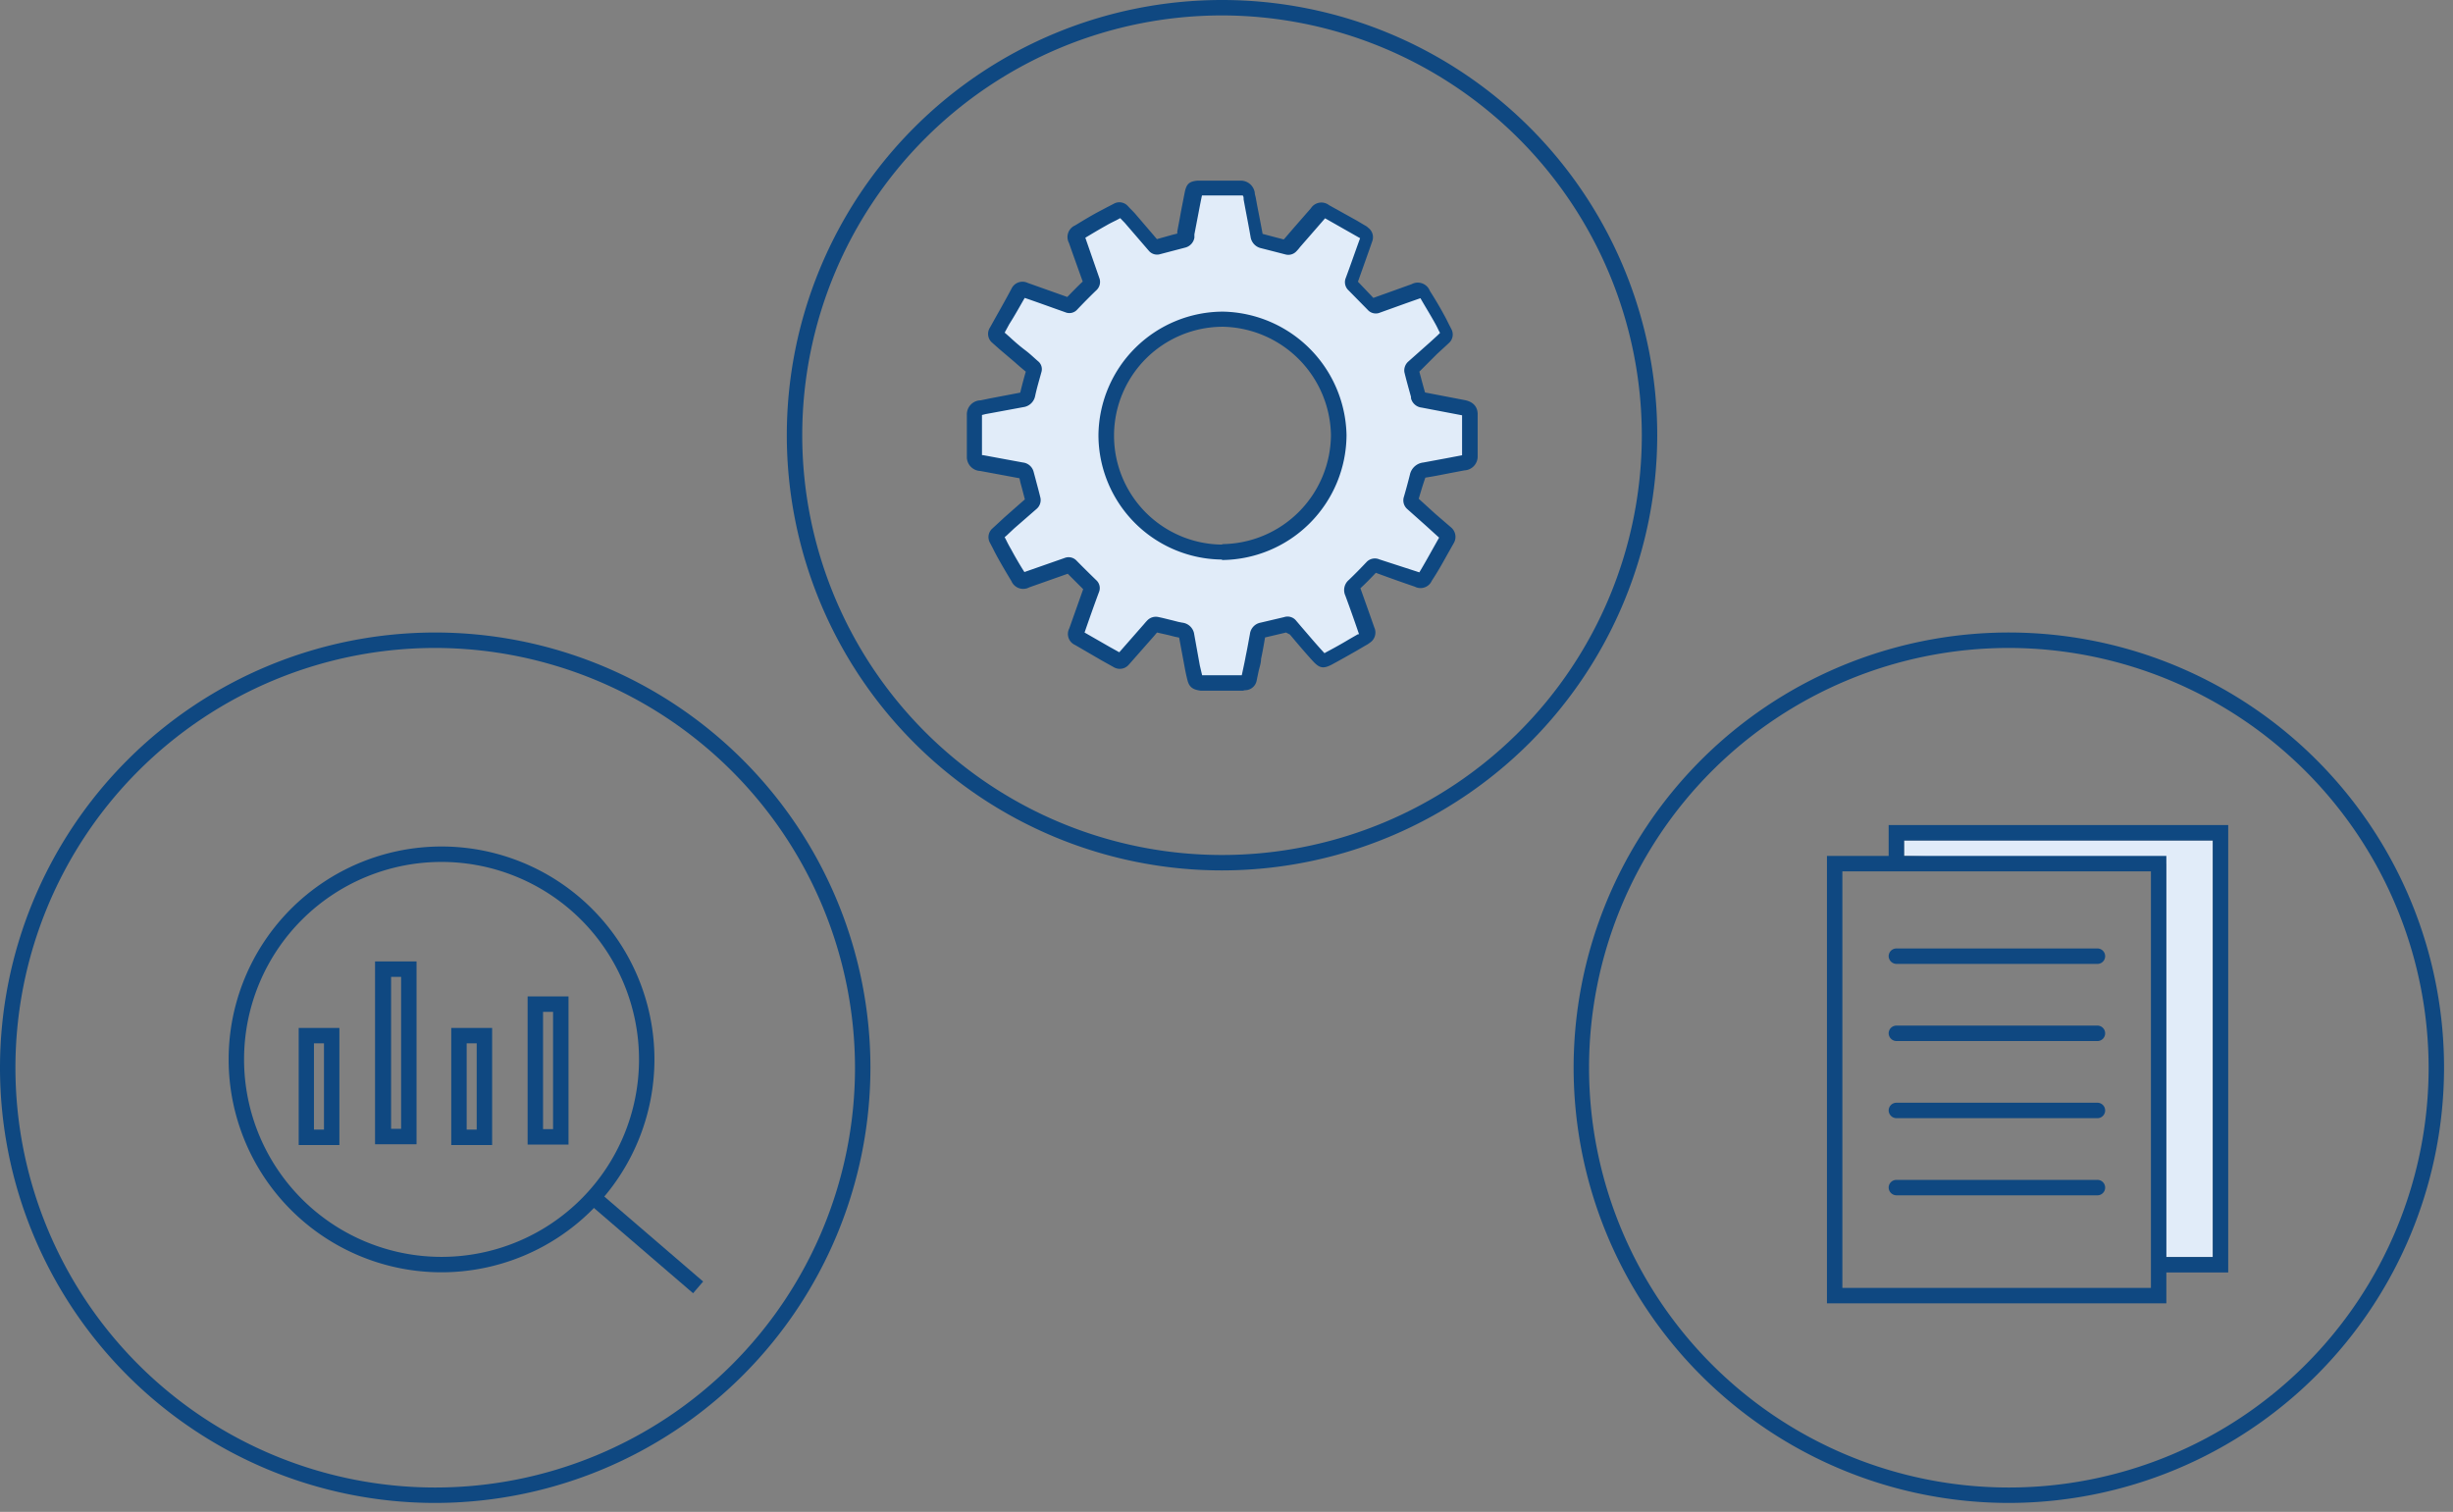 <svg width="159" height="98" fill="none" xmlns="http://www.w3.org/2000/svg"><rect width="100%" height="100%" fill="#808080" stroke="none"/><g clip-path="url(#clip0_1:546)"><path d="M123.42 55.48v-1h20.01v27h-3.04v-25.5l-16.97-.5z" fill="#E1ECF9"/><path d="M28.21 97.42a28.21 28.21 0 1128.21-28.21 28.24 28.24 0 01-28.21 28.21zm0-55.42a27.21 27.21 0 1027.21 27.21A27.25 27.25 0 0028.21 42zm102 55.42a28.212 28.212 0 01-27.668-33.714 28.21 28.21 0 0155.878 5.504 28.243 28.243 0 01-28.21 28.21zm0-55.42a27.21 27.21 0 1027.21 27.21A27.252 27.252 0 00130.21 42z" fill="#0F4881"/><path d="M28.62 82.47a13.8 13.8 0 1113.8-13.8 13.81 13.81 0 01-13.8 13.8zm0-26.6a12.8 12.8 0 1012.8 12.8 12.81 12.81 0 00-12.8-12.8z" fill="#0F4881"/><path d="M38.776 77.22l-.653.758 6.802 5.849.652-.759-6.801-5.848zM22 74.22h-2.64v-7.59H22v7.59zm-1.65-1H21v-5.59h-.65v5.59zm6.65.95h-2.69V62.32H27v11.85zm-1.65-1H26v-9.85h-.65v9.85zm6.55 1.05h-2.65v-7.59h2.65v7.59zm-1.65-1h.65v-5.59h-.65v5.59zm6.6.97H34.2v-9.6h2.65v9.6zm-1.65-1h.65v-7.6h-.65v7.6zm44.01-16.77a28.21 28.21 0 1128.21-28.21 28.242 28.242 0 01-28.21 28.21zm0-55.42a27.21 27.21 0 1027.21 27.21A27.253 27.253 0 0079.21 1z" fill="#0F4881"/><path d="M95.27 26.84v2.75c0 .29-.21.37-.45.41-.83.16-1.66.33-2.49.47a.52.52 0 00-.48.41c-.12.49-.25 1-.38 1.45a.24.24 0 00.08.29l1 .87 1.2 1.07a.301.301 0 01.08.42c-.47.81-.92 1.63-1.39 2.44-.15.25-.23.27-.51.17-.88-.31-1.76-.62-2.64-1a.26.26 0 00-.31.07c-.38.4-.77.8-1.17 1.18a.35.35 0 00-.09.45c.32.85.62 1.71.92 2.57.09.25.06.31-.14.46l-.18.13c-.69.39-1.37.8-2.07 1.17-.5.26-.44.28-.83-.15-.6-.66-1.17-1.33-1.74-2a.22.22 0 00-.26-.08c-.52.15-1 .29-1.55.41a.38.38 0 00-.32.34c-.08.48-.17 1-.27 1.43-.1.43-.19.92-.28 1.38a.28.28 0 01-.29.25.35.35 0 00-.11 0h-2.81c-.23 0-.28-.05-.33-.28-.05-.23-.13-.53-.18-.8-.12-.65-.25-1.31-.36-2a.38.38 0 00-.36-.36l-.3-.07-1.26-.23a.27.27 0 00-.22.09c-.18.18-.33.38-.5.56l-1.43 1.62a.26.26 0 01-.36.07c-.83-.47-1.67-.93-2.49-1.41-.24-.14-.25-.22-.16-.48.31-.9.64-1.8 1-2.7a.19.19 0 00-.06-.25c-.43-.42-.86-.84-1.28-1.27a.2.2 0 00-.25 0l-2.63.94c-.33.12-.39.1-.57-.19-.3-.5-.59-1-.88-1.5-.18-.32-.33-.65-.5-1a.24.24 0 010-.31l.76-.7c.48-.43 1-.85 1.46-1.29a.269.269 0 00.09-.2c-.14-.56-.3-1.12-.45-1.68a.32.32 0 00-.29-.24l-2.6-.52c-.28-.05-.49-.15-.47-.48v-2.68c0-.29.21-.38.46-.42l.22-.05 2.39-.45a.39.39 0 00.36-.32c.13-.53.27-1.06.42-1.58a.17.17 0 00-.06-.21l-.85-.72-1.41-1.25a.25.25 0 01-.05-.35c.47-.84.93-1.68 1.41-2.51.13-.23.21-.24.47-.15l2.71 1a.19.19 0 00.24-.05c.42-.43.84-.86 1.27-1.28a.22.22 0 000-.27c-.32-.88-.63-1.75-.94-2.63-.11-.31-.09-.38.19-.56.46-.28.93-.55 1.4-.82.47-.27.71-.37 1.07-.56a.23.23 0 01.32.05c.17.18.34.34.5.52.5.58 1 1.17 1.49 1.74A.19.19 0 0075 16l1.67-.44a.27.27 0 00.23-.24c0-.15.07-.29.09-.43.15-.76.28-1.53.44-2.28.07-.35.06-.41.45-.44h2.72c.28 0 .38.19.41.44a1.417 1.417 0 000 .22c.15.81.31 1.62.46 2.43a.37.37 0 00.31.34c.54.13 1.07.28 1.6.42a.24.24 0 00.22-.02c.12-.13.24-.27.35-.41.52-.59 1-1.18 1.54-1.76.23-.26.27-.26.56-.1L88.38 15a.793.793 0 01.15.12.25.25 0 01.1.3 1.396 1.396 0 00-.06.19c-.31.86-.61 1.72-.93 2.58a.24.24 0 00.07.29c.42.41.83.83 1.24 1.26a.22.22 0 00.28.05c.87-.32 1.75-.63 2.62-.93.33-.12.4-.1.59.21.31.51.61 1 .91 1.55.16.29.3.59.45.89a.24.24 0 010 .32l-.76.7-1.47 1.27c-.06.05-.13.14-.12.19l.45 1.69a.33.33 0 00.3.24l2.62.5c.24.05.44.13.45.42zM79.2 35.77a7.56 7.56 0 10-7.54-7.57 7.63 7.63 0 007.54 7.57z" fill="#E1ECF9"/><path d="M80.56 44.77h-2.73c-.46-.06-.74-.19-.86-.68-.07-.27-.13-.55-.18-.83l-.36-1.93-.29-.06-.39-.1L75 41c-.07.07-.13.15-.19.22l-1.63 1.85a.77.77 0 01-1 .17l-.77-.43-1.72-1a.781.781 0 01-.38-1.08l.9-2.54-1-1-2.49.88a.83.83 0 01-1.16-.4c-.3-.5-.6-1-.88-1.51-.12-.21-.23-.43-.34-.65l-.18-.34a.75.75 0 01.16-.91l.24-.22.53-.49.69-.61.65-.57c-.09-.35-.18-.71-.28-1.06l-.07-.31-1.18-.22-1.35-.25a.91.91 0 01-.88-.87v-2.8a.91.91 0 01.89-.91l.63-.13 1.94-.37c.11-.46.23-.91.36-1.36-.24-.2-.48-.4-.71-.61l-1-.85-.45-.4a.75.75 0 01-.16-1l.39-.7c.34-.6.68-1.21 1-1.81a.788.788 0 011.06-.38l2.56.91c.34-.35.68-.7 1-1-.3-.84-.6-1.67-.89-2.5a.82.82 0 01.4-1.14c.47-.29.94-.57 1.41-.83l.7-.37.39-.2a.74.74 0 01.92.15l.16.17c.12.12.24.24.35.37l1.37 1.6 1-.28.32-.08V15l.17-.9c.09-.52.19-1 .3-1.57.11-.57.26-.77.84-.82h2.82a.91.91 0 01.9.88l.05.19.1.55c.12.61.24 1.22.35 1.83l.83.22.54.14.1-.11.55-.64 1.11-1.27a.81.81 0 011.18-.2l1.8 1 .52.31a.797.797 0 01.21.15.759.759 0 01.27.87l-.18.52-.75 2.11 1 1.05 2.48-.89a.84.84 0 011.18.43c.32.51.62 1 .92 1.56.11.19.2.38.3.58l.17.33a.74.74 0 01-.16.92l-.28.26-.48.44L92 24.09c.12.45.24.9.37 1.35l2.55.49c.69.13.85.55.86.89v2.77a.9.9 0 01-.86.9l-1 .19c-.51.1-1 .2-1.53.28-.17.48-.3.93-.43 1.37l1.1 1 1 .86a.8.8 0 01.18 1l-.43.76c-.31.56-.63 1.13-1 1.69a.8.8 0 01-1.1.39c-.85-.29-1.69-.59-2.53-.9-.34.36-.68.71-1 1 .31.87.61 1.71.9 2.54a.79.79 0 01-.3 1 1.28 1.28 0 01-.25.16l-.58.34c-.49.28-1 .57-1.5.84l-.11.06c-.6.32-.84.22-1.27-.25-.43-.47-1-1.14-1.46-1.69l-.25-.13-1.36.32c-.08.47-.16.93-.26 1.39 0 .28-.11.57-.17.85l-.11.53a.77.77 0 01-.77.65l-.13.03zm-2.64-1h2.57l.09-.42c.06-.28.12-.56.17-.84.1-.47.18-.94.27-1.42a.85.85 0 01.69-.73l1.53-.36a.71.71 0 01.78.24l.34.4c.46.53.91 1.07 1.39 1.59l.1.11.12-.07c.49-.26 1-.54 1.46-.82l.59-.34h.07c-.3-.88-.59-1.7-.89-2.51a.86.86 0 01.22-1c.39-.37.77-.76 1.14-1.15a.74.74 0 01.85-.19l2.59.84c.34-.57.63-1.09.92-1.61l.36-.64-.87-.79L91.22 33a.75.75 0 01-.22-.8c.14-.48.27-.96.39-1.44a1 1 0 01.87-.78l1.51-.28 1-.19v-2.59l-2.62-.5a.8.8 0 01-.69-.6v-.09c-.15-.54-.3-1.07-.43-1.61a.771.771 0 01.26-.69l1.43-1.27.47-.43.15-.15-.1-.19a6.45 6.45 0 00-.27-.52c-.29-.52-.59-1-.9-1.54-.87.3-1.74.62-2.61.93a.7.7 0 01-.81-.18l-1.23-1.25a.72.72 0 01-.19-.81c.28-.75.54-1.5.81-2.25l.12-.33-.51-.29-1.76-1-1.07 1.23-.55.63c-.082.11-.172.214-.27.31a.71.71 0 01-.65.18l-.74-.19-.86-.22a.88.88 0 01-.69-.74c-.11-.63-.23-1.25-.35-1.88l-.1-.54c0-.12 0-.19-.06-.26h-2.64c-.12.56-.21 1.07-.31 1.58l-.18.94v.21a.8.8 0 01-.6.65l-.42.11-1.26.33a.7.7 0 01-.67-.23l-1.5-1.74c-.09-.11-.2-.21-.3-.32l-.06-.06-.24.13c-.22.11-.45.22-.67.35-.45.25-.9.52-1.35.79l.9 2.59a.73.73 0 01-.17.8c-.43.41-.85.84-1.26 1.27a.68.68 0 01-.77.17c-.88-.31-1.75-.63-2.63-.93-.34.59-.65 1.15-1 1.7l-.3.55.32.28c.31.29.63.57 1 .85s.56.48.84.72a.66.66 0 01.22.72c-.14.52-.29 1-.41 1.57a.9.9 0 01-.76.69l-2 .37-.44.08-.24.06v2.6h.06l1.35.25 1.25.23a.81.81 0 01.69.61l.11.41c.11.42.23.85.33 1.27a.75.75 0 01-.23.7l-.78.68-.69.6-.5.47-.12.1.1.19c.1.21.21.41.32.6.27.5.56 1 .86 1.47l2.6-.91a.709.709 0 01.78.17c.42.43.84.84 1.27 1.26a.69.69 0 01.18.79c-.32.86-.63 1.74-.93 2.61l1.62.93.63.35 1.5-1.71c.11-.12.21-.25.33-.37a.77.77 0 01.72-.2c.3.06.59.14.89.21l.39.1.25.05a.88.88 0 01.78.77l.36 2 .15.64zm1.28-7.5a8.08 8.08 0 01-8-8.07 8.09 8.09 0 018.08-8 8.17 8.17 0 018 8 8.14 8.14 0 01-8.07 8.1l-.01-.03zm0-1a7.12 7.12 0 007.07-7.09 7.15 7.15 0 00-7-7 7.06 7.06 0 100 14.12l-.07-.03zm61.22 49.21h-22v-29h22v29zm-21-1h20v-27h-20v27z" fill="#0F4881"/><path d="M144.43 82.48h-4.54v-1h3.54v-27h-20.01v1.5h-1v-2.5h22.01v29z" fill="#0F4881"/><path d="M135.92 62.48h-13a.512.512 0 01-.5-.5.503.503 0 01.5-.5h13a.501.501 0 110 1zm0 5h-13a.512.512 0 01-.5-.5.503.503 0 01.5-.5h13a.501.501 0 110 1zm0 5h-13a.512.512 0 01-.5-.5.503.503 0 01.5-.5h13a.501.501 0 110 1zm0 5h-13a.512.512 0 01-.5-.5.503.503 0 01.5-.5h13a.501.501 0 110 1z" fill="#0F4881"/></g><defs><clipPath id="clip0_1:546"><path fill="#fff" d="M0 0h158.42v97.42H0z"/></clipPath></defs></svg>